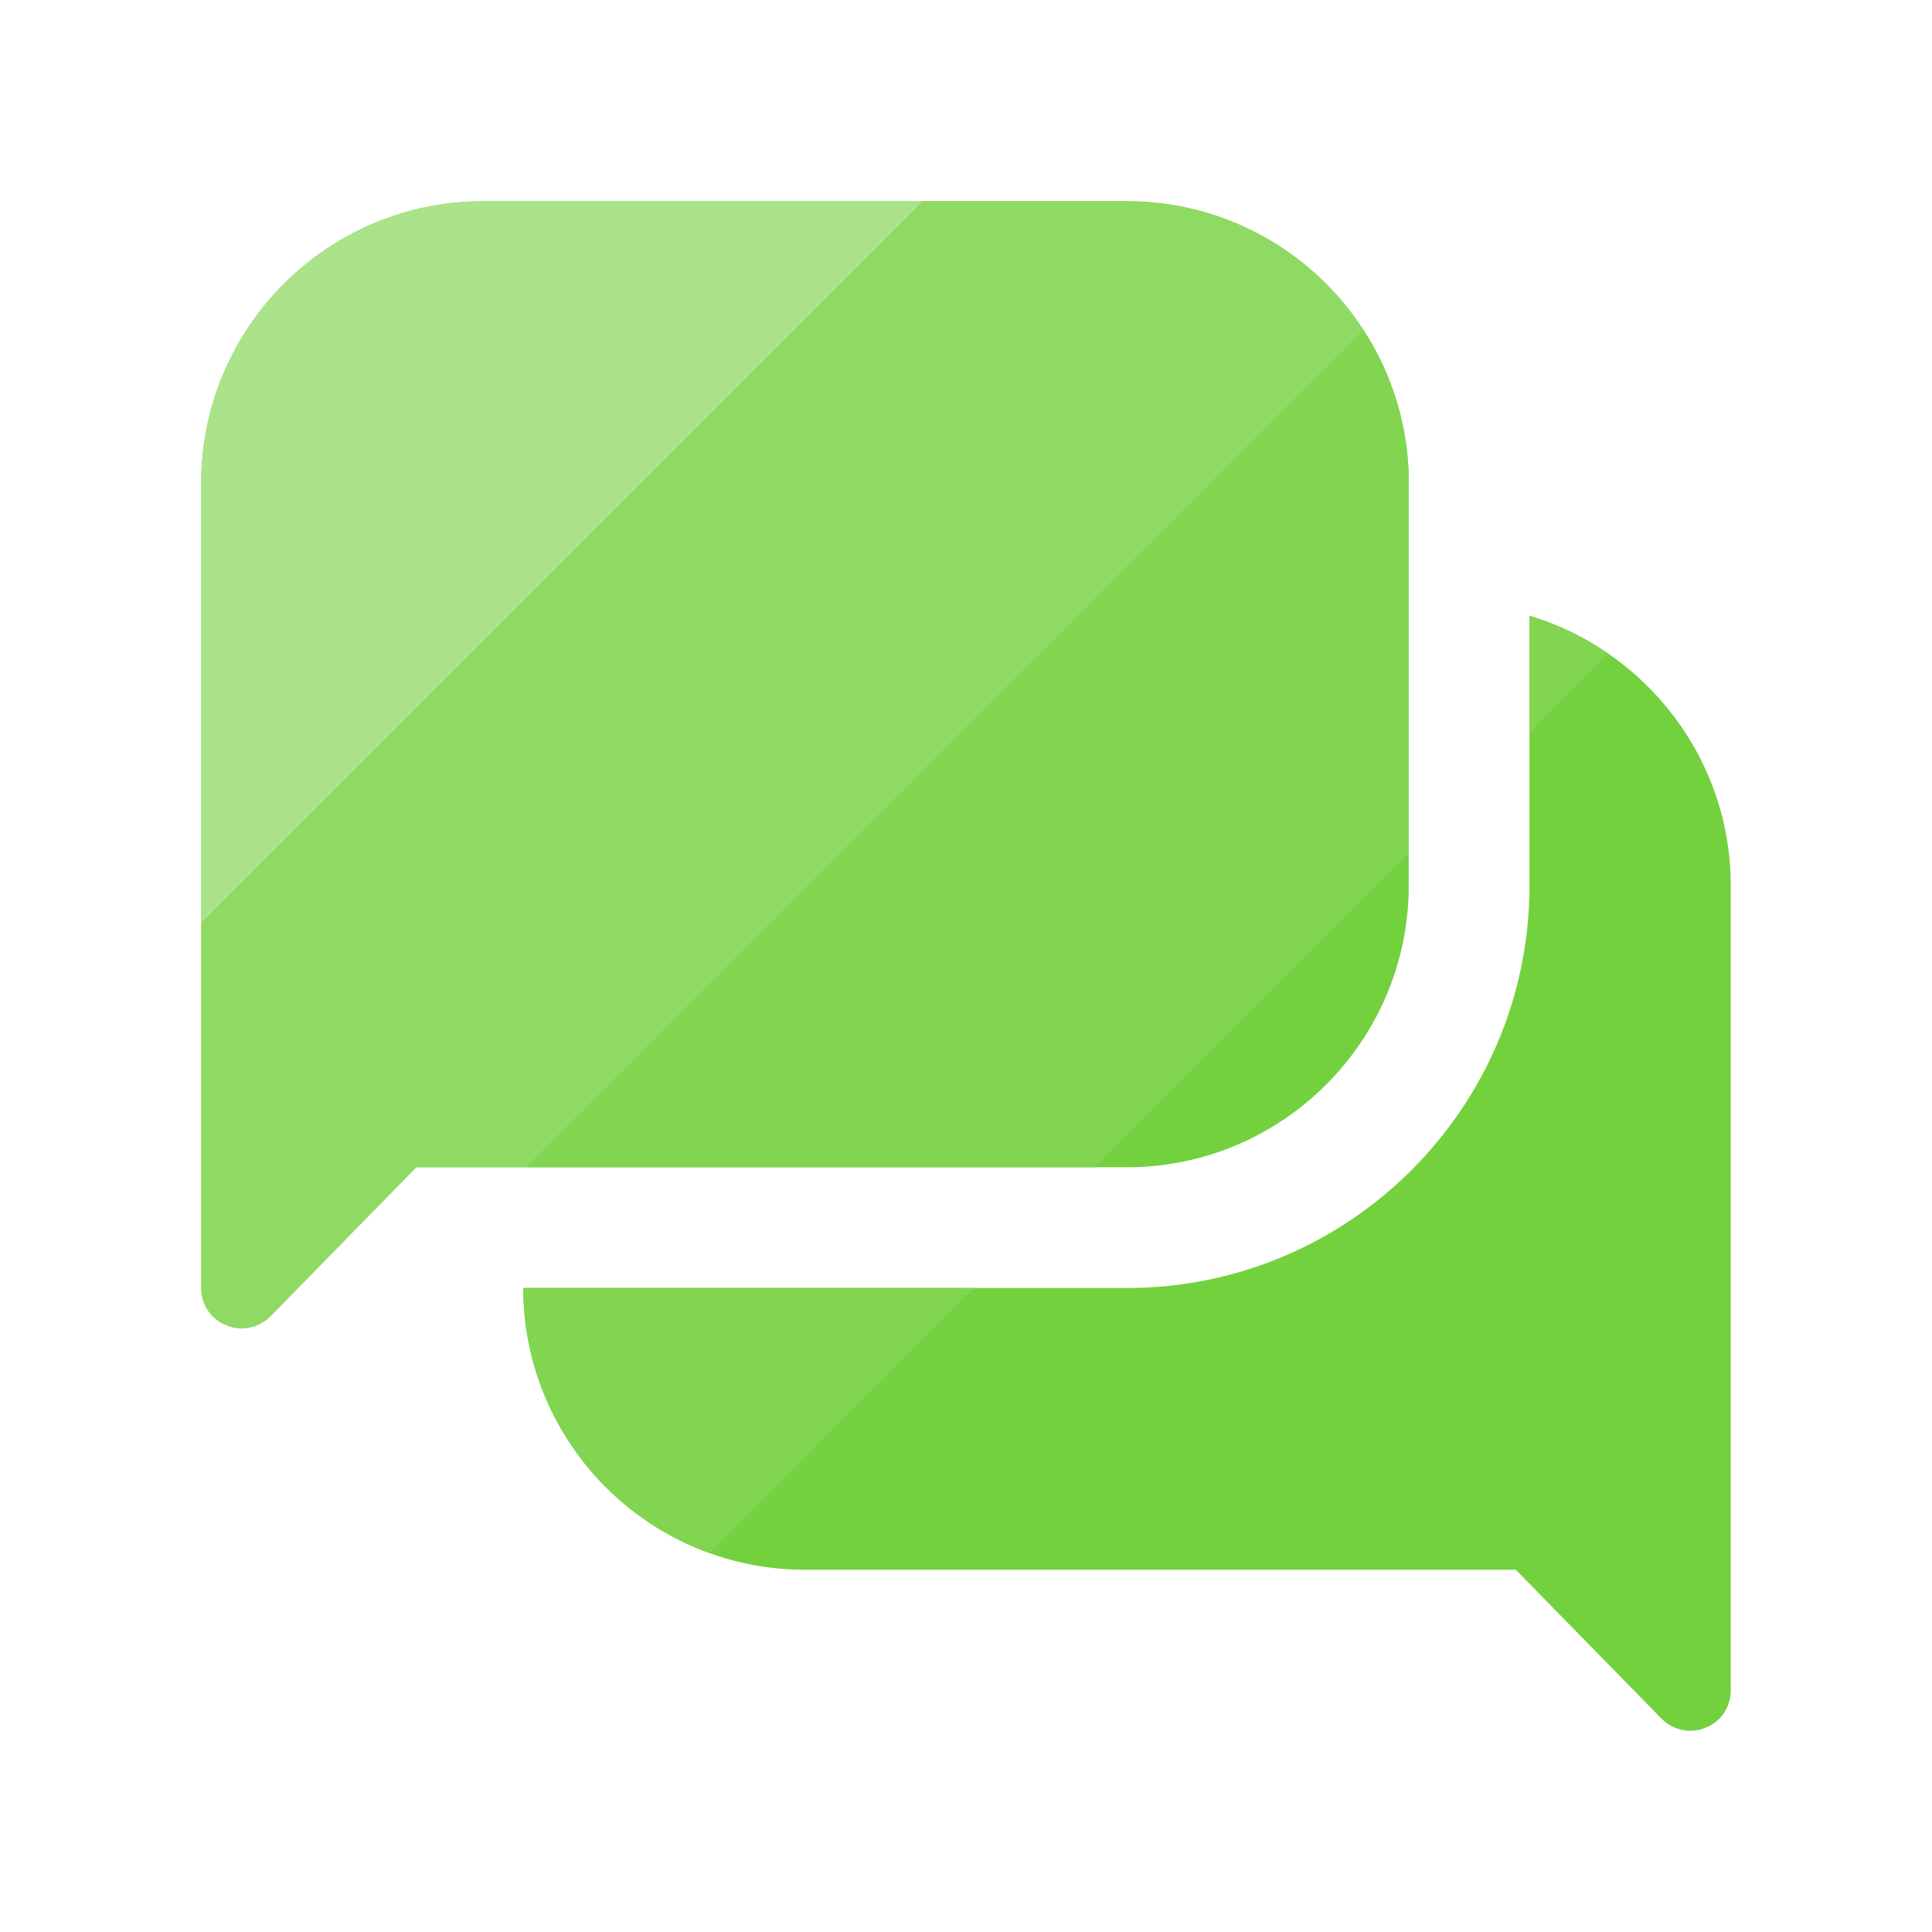 <?xml version="1.0" standalone="no"?><!DOCTYPE svg PUBLIC "-//W3C//DTD SVG 1.1//EN" "http://www.w3.org/Graphics/SVG/1.1/DTD/svg11.dtd"><svg class="icon" width="200px" height="200.00px" viewBox="0 0 1024 1024" version="1.1" xmlns="http://www.w3.org/2000/svg"><path d="M917.333 469.333v426.667c0 8.533-5.12 16.64-13.227 19.627-2.56 1.28-5.547 1.707-8.107 1.707-5.547 0-11.093-2.133-15.36-6.4l-77.227-78.933H426.667c-82.347 0-149.333-66.987-149.333-149.333H597.333c117.76 0 213.333-95.573 213.333-213.333V326.4c61.44 18.347 106.667 75.52 106.667 142.933z m-170.667 0V256c0-82.347-66.987-149.333-149.333-149.333H256C173.653 106.667 106.667 173.653 106.667 256v426.667c0 8.533 5.12 16.64 13.227 19.627 2.56 1.28 5.547 1.707 8.107 1.707 5.547 0 11.093-2.133 15.36-6.4l77.227-78.933H597.333c82.347 0 149.333-66.987 149.333-149.333z" fill="#73D13D" /><path d="M516.565 682.667l-140.459 140.544A149.589 149.589 0 0 1 277.333 682.667h239.232z m206.08-507.819A148.48 148.48 0 0 1 746.667 256v196.565L580.565 618.667H278.869zM810.667 326.4c15.147 4.523 29.269 11.392 41.984 20.181L810.667 388.565V326.4z" fill="#81D550" /><path d="M597.333 106.667a149.333 149.333 0 0 1 125.312 68.224l-443.733 443.733-58.325 0.043-77.227 78.933c-4.267 4.267-9.813 6.4-15.36 6.4-2.56 0-5.547-0.427-8.107-1.707A20.864 20.864 0 0 1 106.667 682.667v-193.493L489.131 106.667z" fill="#8FDA63" /><path d="M489.173 106.667L106.667 489.173V256a149.504 149.504 0 0 1 141.141-149.12L256 106.667h233.173z" fill="#ABE38A" /></svg>